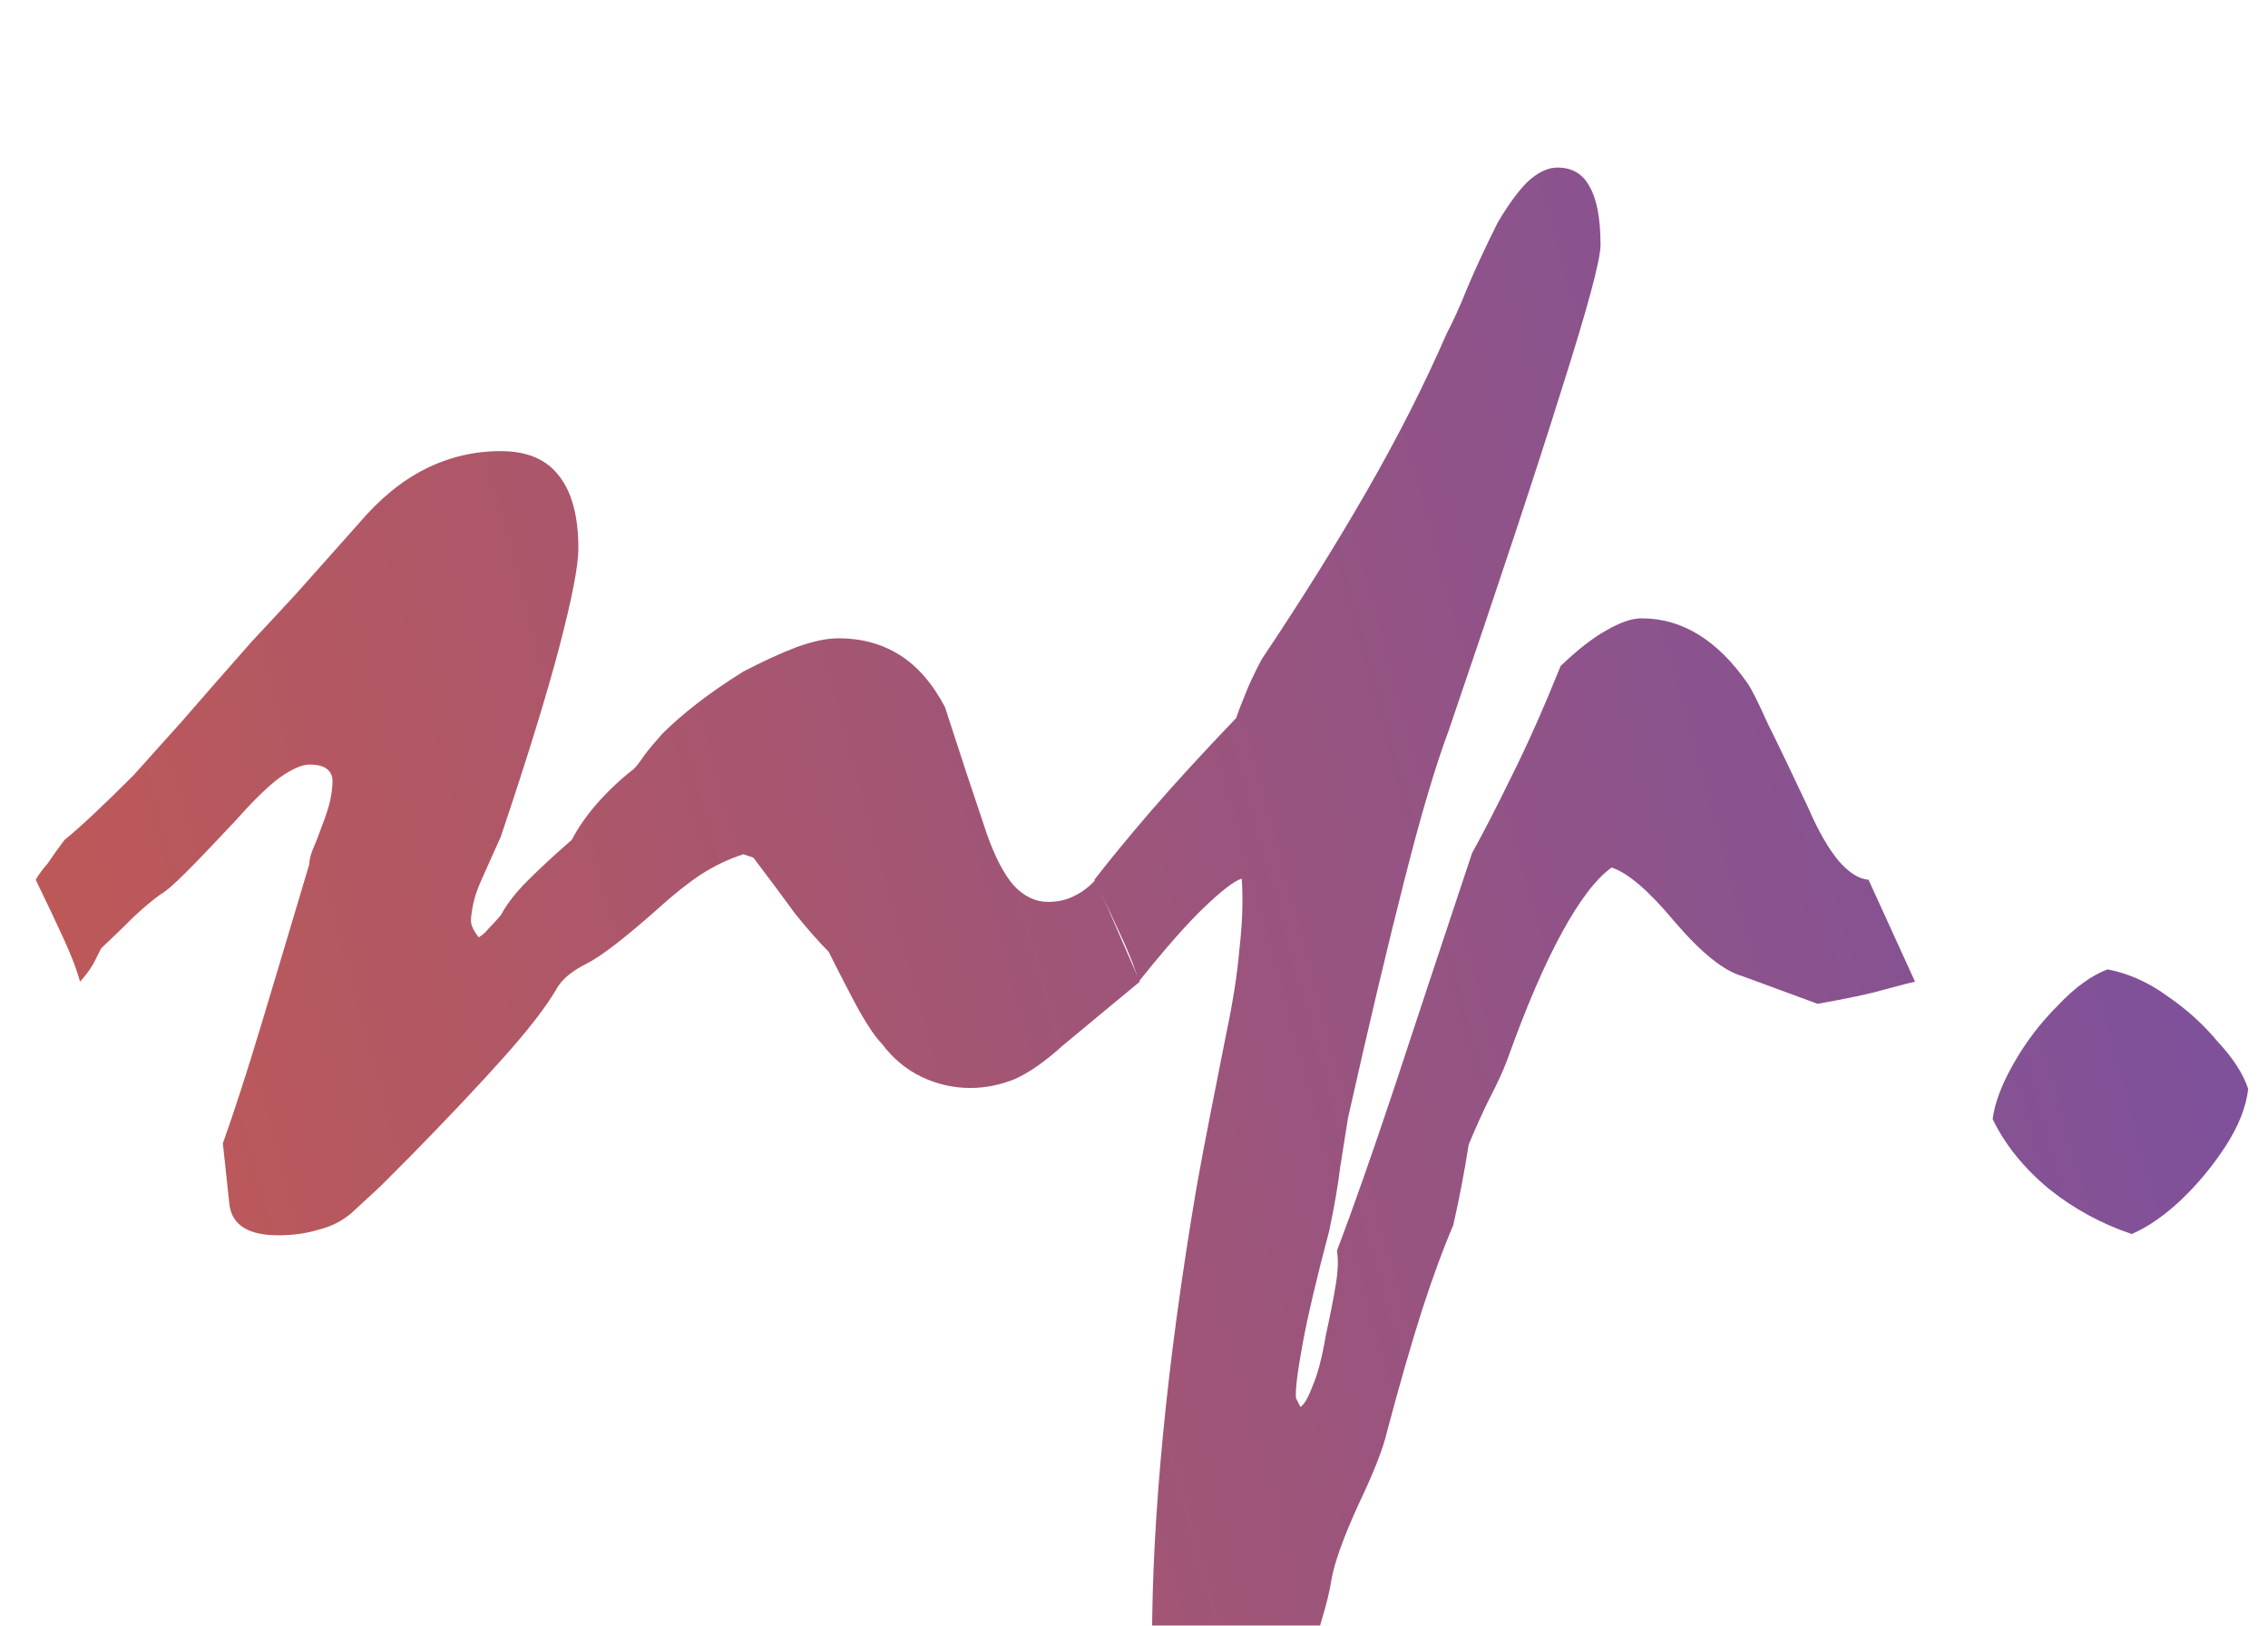 <svg width="100%" height="100%" viewBox="0 0 60 43" fill="none" xmlns="http://www.w3.org/2000/svg">
<g style="mix-blend-mode:luminosity" filter="url(#filter0_i_263_185)">
<path d="M0.945 19.27C1.023 19.133 1.131 18.986 1.268 18.83C1.385 18.654 1.531 18.449 1.707 18.215C1.902 18.059 2.156 17.834 2.469 17.541C2.781 17.248 3.133 16.906 3.523 16.516C3.875 16.125 4.305 15.646 4.812 15.08C5.32 14.494 5.936 13.791 6.658 12.971C6.971 12.639 7.361 12.219 7.83 11.711C8.299 11.184 8.855 10.559 9.5 9.836C10.047 9.191 10.633 8.713 11.258 8.4C11.883 8.088 12.547 7.932 13.25 7.932C13.953 7.932 14.471 8.156 14.803 8.605C15.135 9.035 15.301 9.67 15.301 10.51C15.301 10.959 15.135 11.818 14.803 13.088C14.471 14.357 13.953 16.037 13.25 18.127C13.074 18.518 12.908 18.889 12.752 19.24C12.635 19.494 12.557 19.719 12.518 19.914C12.479 20.109 12.459 20.256 12.459 20.354C12.459 20.471 12.527 20.617 12.664 20.793C12.762 20.734 12.85 20.656 12.928 20.559C13.025 20.461 13.133 20.344 13.25 20.207C13.406 19.914 13.641 19.611 13.953 19.299C14.285 18.967 14.676 18.605 15.125 18.215C15.301 17.883 15.525 17.561 15.799 17.248C16.092 16.916 16.414 16.613 16.766 16.34C16.844 16.262 16.941 16.135 17.059 15.959C17.195 15.783 17.352 15.598 17.527 15.402C17.781 15.148 18.084 14.885 18.436 14.611C18.787 14.338 19.197 14.055 19.666 13.762C20.193 13.488 20.662 13.273 21.072 13.117C21.502 12.961 21.873 12.883 22.186 12.883C22.791 12.883 23.328 13.029 23.797 13.322C24.266 13.615 24.666 14.074 24.998 14.699C25.389 15.91 25.76 17.033 26.111 18.068C26.326 18.674 26.561 19.123 26.814 19.416C27.088 19.709 27.391 19.855 27.723 19.855C27.977 19.855 28.201 19.807 28.396 19.709C28.611 19.611 28.807 19.465 28.982 19.27L30.154 21.965C29.822 22.238 29.48 22.521 29.129 22.814C28.777 23.107 28.436 23.391 28.104 23.664C27.654 24.074 27.234 24.367 26.844 24.543C26.453 24.699 26.062 24.777 25.672 24.777C25.223 24.777 24.793 24.68 24.383 24.484C23.973 24.289 23.621 23.996 23.328 23.605C23.172 23.449 22.977 23.166 22.742 22.756C22.508 22.326 22.234 21.799 21.922 21.174C21.668 20.92 21.375 20.588 21.043 20.178C20.73 19.748 20.359 19.25 19.93 18.684L19.666 18.596C19.295 18.713 18.924 18.889 18.553 19.123C18.201 19.357 17.82 19.66 17.41 20.031C16.531 20.812 15.896 21.301 15.506 21.496C15.115 21.691 14.852 21.916 14.715 22.17C14.441 22.639 13.973 23.244 13.309 23.986C12.645 24.729 11.815 25.607 10.818 26.623C10.565 26.877 10.31 27.131 10.057 27.385C9.803 27.619 9.549 27.854 9.295 28.088C9.041 28.303 8.748 28.449 8.416 28.527C8.104 28.625 7.752 28.674 7.361 28.674C6.58 28.674 6.15 28.41 6.072 27.883C6.014 27.336 5.955 26.789 5.896 26.242C6.189 25.422 6.521 24.396 6.893 23.166C7.264 21.936 7.693 20.5 8.182 18.859C8.182 18.762 8.211 18.635 8.27 18.479C8.348 18.303 8.436 18.078 8.533 17.805C8.631 17.551 8.699 17.336 8.738 17.16C8.777 16.965 8.797 16.799 8.797 16.662C8.797 16.525 8.748 16.418 8.65 16.34C8.553 16.262 8.396 16.223 8.182 16.223C7.986 16.223 7.723 16.34 7.391 16.574C7.078 16.809 6.697 17.18 6.248 17.688C5.701 18.273 5.262 18.732 4.93 19.064C4.598 19.396 4.373 19.592 4.256 19.65C4.061 19.787 3.826 19.982 3.553 20.236C3.299 20.49 3.006 20.773 2.674 21.086C2.635 21.164 2.576 21.281 2.498 21.438C2.42 21.594 2.293 21.77 2.117 21.965C2.039 21.672 1.902 21.311 1.707 20.881C1.512 20.451 1.258 19.914 0.945 19.27Z" fill="url(#paint0_linear_263_185)"/>
<path d="M28.953 19.27C29.344 18.762 29.842 18.156 30.447 17.453C31.072 16.73 31.824 15.91 32.703 14.992C32.762 14.816 32.84 14.611 32.938 14.377C33.035 14.123 33.182 13.81 33.377 13.44C34.412 11.896 35.34 10.412 36.16 8.986C36.98 7.561 37.684 6.174 38.27 4.826C38.445 4.494 38.631 4.084 38.826 3.596C39.041 3.088 39.305 2.521 39.617 1.896C39.891 1.428 40.154 1.066 40.408 0.812C40.682 0.559 40.945 0.432 41.199 0.432C41.59 0.432 41.873 0.598 42.049 0.93C42.244 1.262 42.342 1.779 42.342 2.482C42.342 2.873 42 4.143 41.316 6.291C40.652 8.42 39.656 11.428 38.328 15.315C37.977 16.252 37.586 17.57 37.156 19.27C36.727 20.949 36.228 23.049 35.662 25.568C35.603 25.939 35.535 26.369 35.457 26.857C35.398 27.346 35.301 27.912 35.164 28.557C34.832 29.807 34.598 30.803 34.461 31.545C34.324 32.287 34.266 32.766 34.285 32.98L34.402 33.215C34.5 33.156 34.607 32.971 34.725 32.658C34.861 32.346 34.978 31.896 35.076 31.311C35.193 30.783 35.281 30.334 35.34 29.963C35.398 29.611 35.408 29.318 35.369 29.084C35.799 27.951 36.307 26.506 36.893 24.748C37.478 22.971 38.162 20.91 38.943 18.566C39.256 18 39.607 17.316 39.998 16.516C40.408 15.695 40.838 14.729 41.287 13.615C41.736 13.185 42.137 12.873 42.488 12.678C42.859 12.463 43.172 12.355 43.426 12.355C43.973 12.355 44.48 12.502 44.949 12.795C45.418 13.088 45.848 13.518 46.238 14.084C46.336 14.221 46.512 14.572 46.766 15.139C47.039 15.685 47.4 16.438 47.85 17.395C48.103 17.98 48.367 18.439 48.641 18.771C48.914 19.084 49.178 19.25 49.432 19.27L50.662 21.965C50.565 21.984 50.301 22.053 49.871 22.17C49.461 22.287 48.865 22.414 48.084 22.551L46.092 21.818C45.603 21.682 45.008 21.203 44.305 20.383C43.621 19.562 43.065 19.084 42.635 18.947C42.225 19.24 41.785 19.816 41.316 20.676C40.848 21.535 40.369 22.648 39.881 24.016C39.764 24.328 39.607 24.67 39.412 25.041C39.236 25.393 39.051 25.803 38.855 26.271C38.738 27.014 38.602 27.727 38.445 28.41C38.191 28.996 37.918 29.738 37.625 30.637C37.332 31.555 37.02 32.639 36.688 33.889C36.59 34.318 36.336 34.963 35.926 35.822C35.535 36.682 35.301 37.336 35.223 37.785C35.184 38.059 35.096 38.42 34.959 38.869C34.842 39.318 34.656 39.846 34.402 40.451C33.953 41.232 33.543 41.818 33.172 42.209C32.801 42.619 32.488 42.824 32.234 42.824C31.648 42.824 31.209 42.541 30.916 41.975C30.623 41.408 30.477 40.568 30.477 39.455C30.477 37.775 30.574 35.93 30.77 33.918C30.965 31.906 31.258 29.748 31.648 27.443C31.766 26.779 31.893 26.105 32.029 25.422C32.166 24.738 32.303 24.045 32.44 23.342C32.615 22.521 32.732 21.77 32.791 21.086C32.869 20.402 32.889 19.787 32.85 19.24C32.654 19.299 32.322 19.553 31.854 20.002C31.404 20.432 30.828 21.086 30.125 21.965C30.047 21.672 29.91 21.311 29.715 20.881C29.52 20.451 29.266 19.914 28.953 19.27Z" fill="url(#paint1_linear_263_185)"/>
<path d="M56.396 28.64C55.596 28.373 54.862 27.973 54.196 27.44C53.529 26.88 53.036 26.267 52.716 25.6C52.769 25.173 52.956 24.68 53.276 24.12C53.596 23.56 53.982 23.053 54.436 22.6C54.889 22.12 55.329 21.8 55.756 21.64C56.316 21.747 56.849 21.987 57.356 22.36C57.862 22.707 58.302 23.107 58.676 23.56C59.076 23.987 59.342 24.4 59.476 24.8C59.422 25.28 59.222 25.787 58.876 26.32C58.529 26.853 58.129 27.333 57.676 27.76C57.249 28.16 56.822 28.453 56.396 28.64Z" fill="url(#paint2_linear_263_185)"/>
</g>
<defs>
<filter id="filter0_i_263_185" x="0.945" y="0.432" width="58.531" height="46.393" filterUnits="userSpaceOnUse" color-interpolation-filters="sRGB">
<feFlood flood-opacity="0" result="BackgroundImageFix"/>
<feBlend mode="normal" in="SourceGraphic" in2="BackgroundImageFix" result="shape"/>
<feColorMatrix in="SourceAlpha" type="matrix" values="0 0 0 0 0 0 0 0 0 0 0 0 0 0 0 0 0 0 127 0" result="hardAlpha"/>
<feOffset dy="4"/>
<feGaussianBlur stdDeviation="2"/>
<feComposite in2="hardAlpha" operator="arithmetic" k2="-1" k3="1"/>
<feColorMatrix type="matrix" values="0 0 0 0 0 0 0 0 0 0 0 0 0 0 0 0 0 0 0.25 0"/>
<feBlend mode="normal" in2="shape" result="effect1_innerShadow_263_185"/>
</filter>
<linearGradient id="paint0_linear_263_185" x1="-34" y1="41" x2="56.17" y2="16.428" gradientUnits="userSpaceOnUse">
<stop stop-color="#EB5E28"/>
<stop offset="1" stop-color="#7F519A"/>
</linearGradient>
<linearGradient id="paint1_linear_263_185" x1="-34" y1="41" x2="56.17" y2="16.428" gradientUnits="userSpaceOnUse">
<stop stop-color="#EB5E28"/>
<stop offset="1" stop-color="#7F519A"/>
</linearGradient>
<linearGradient id="paint2_linear_263_185" x1="-34" y1="41" x2="56.17" y2="16.428" gradientUnits="userSpaceOnUse">
<stop stop-color="#EB5E28"/>
<stop offset="1" stop-color="#7F519A"/>
</linearGradient>
</defs>
</svg>
